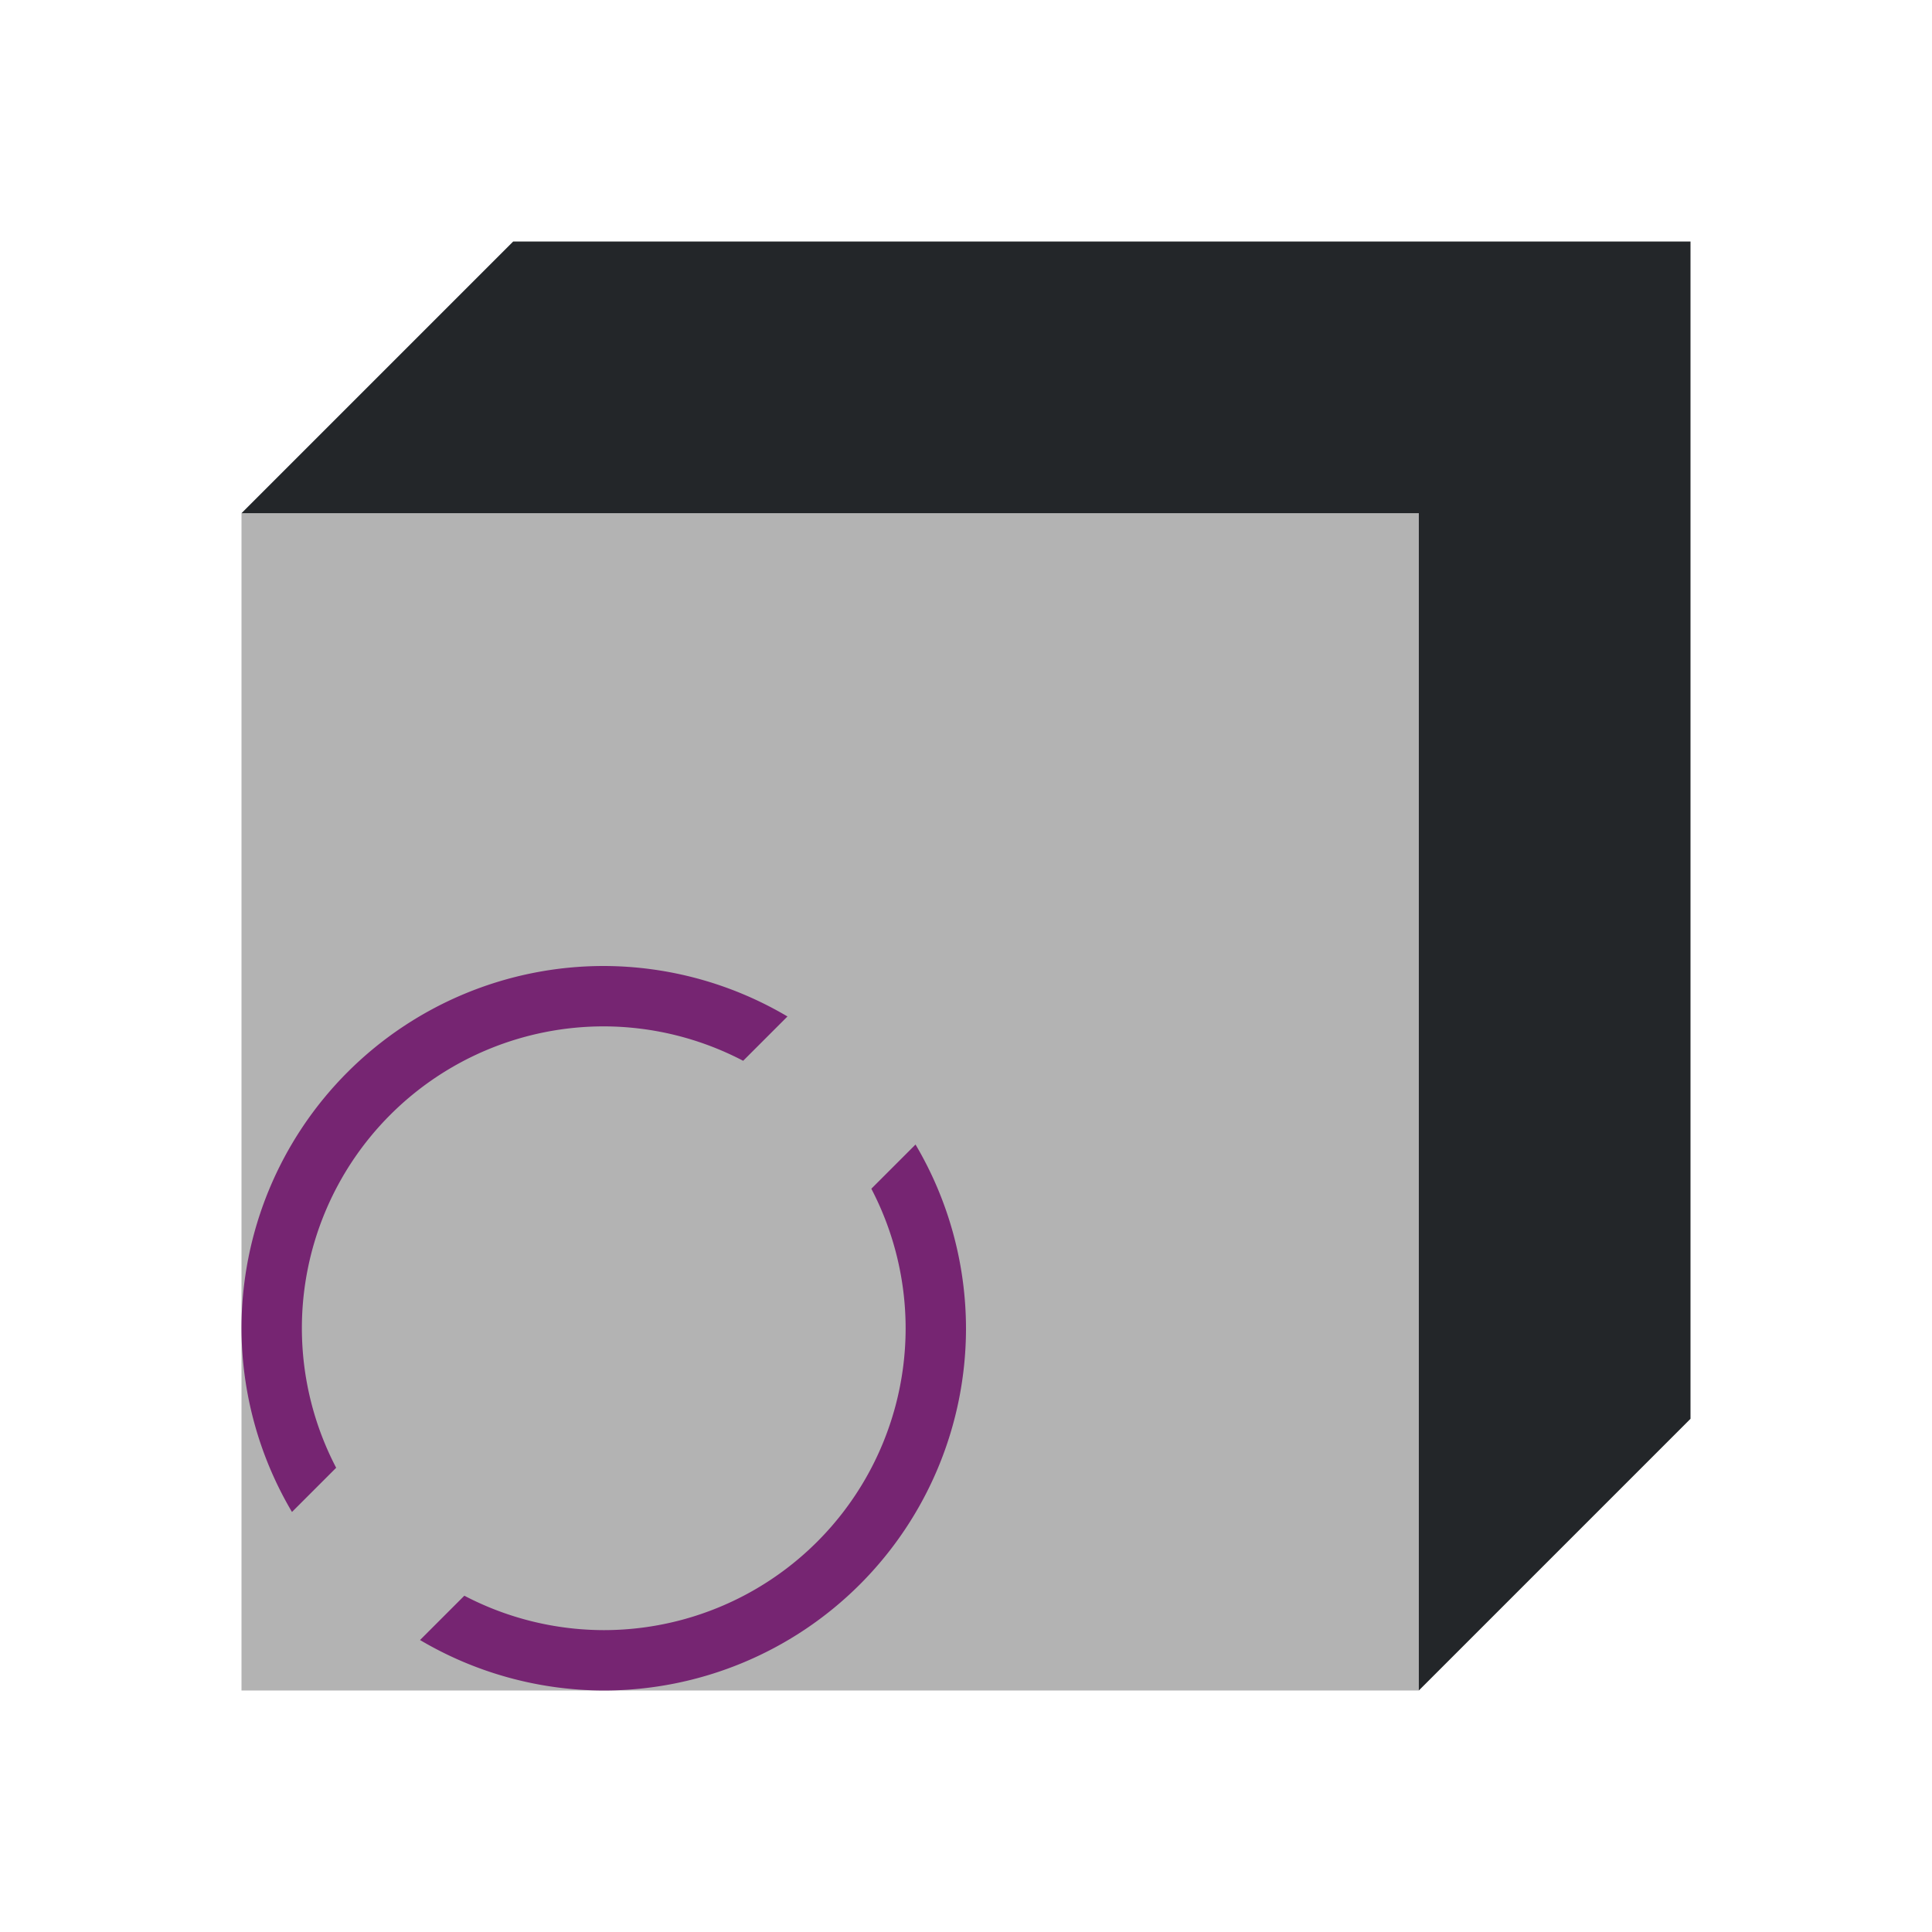 <svg viewBox="0 0 32 32" xmlns="http://www.w3.org/2000/svg"><path d="m4 8.5v19.5h19.5v-19.5z" fill="#b3b3b3"/><path d="m8.5 4-4.5 4.5h19.5v19.5l4.5-4.5v-19.5z" fill="#232629"/><path d="m10 16a6 6 0 0 0 -6 6 6 6 0 0 0 .836 3.043l.732-.732a5 5 0 0 1 -.568-2.311 5 5 0 0 1 5-5 5 5 0 0 1 2.309.57l.734-.734a6 6 0 0 0 -3.043-.836zm5.164 2.957-.732.732a5 5 0 0 1 .568 2.311 5 5 0 0 1 -5 5 5 5 0 0 1 -2.309-.57l-.734.734a6 6 0 0 0 3.043.836 6 6 0 0 0 6-6 6 6 0 0 0 -.836-3.043z" fill="#762572"/></svg>
